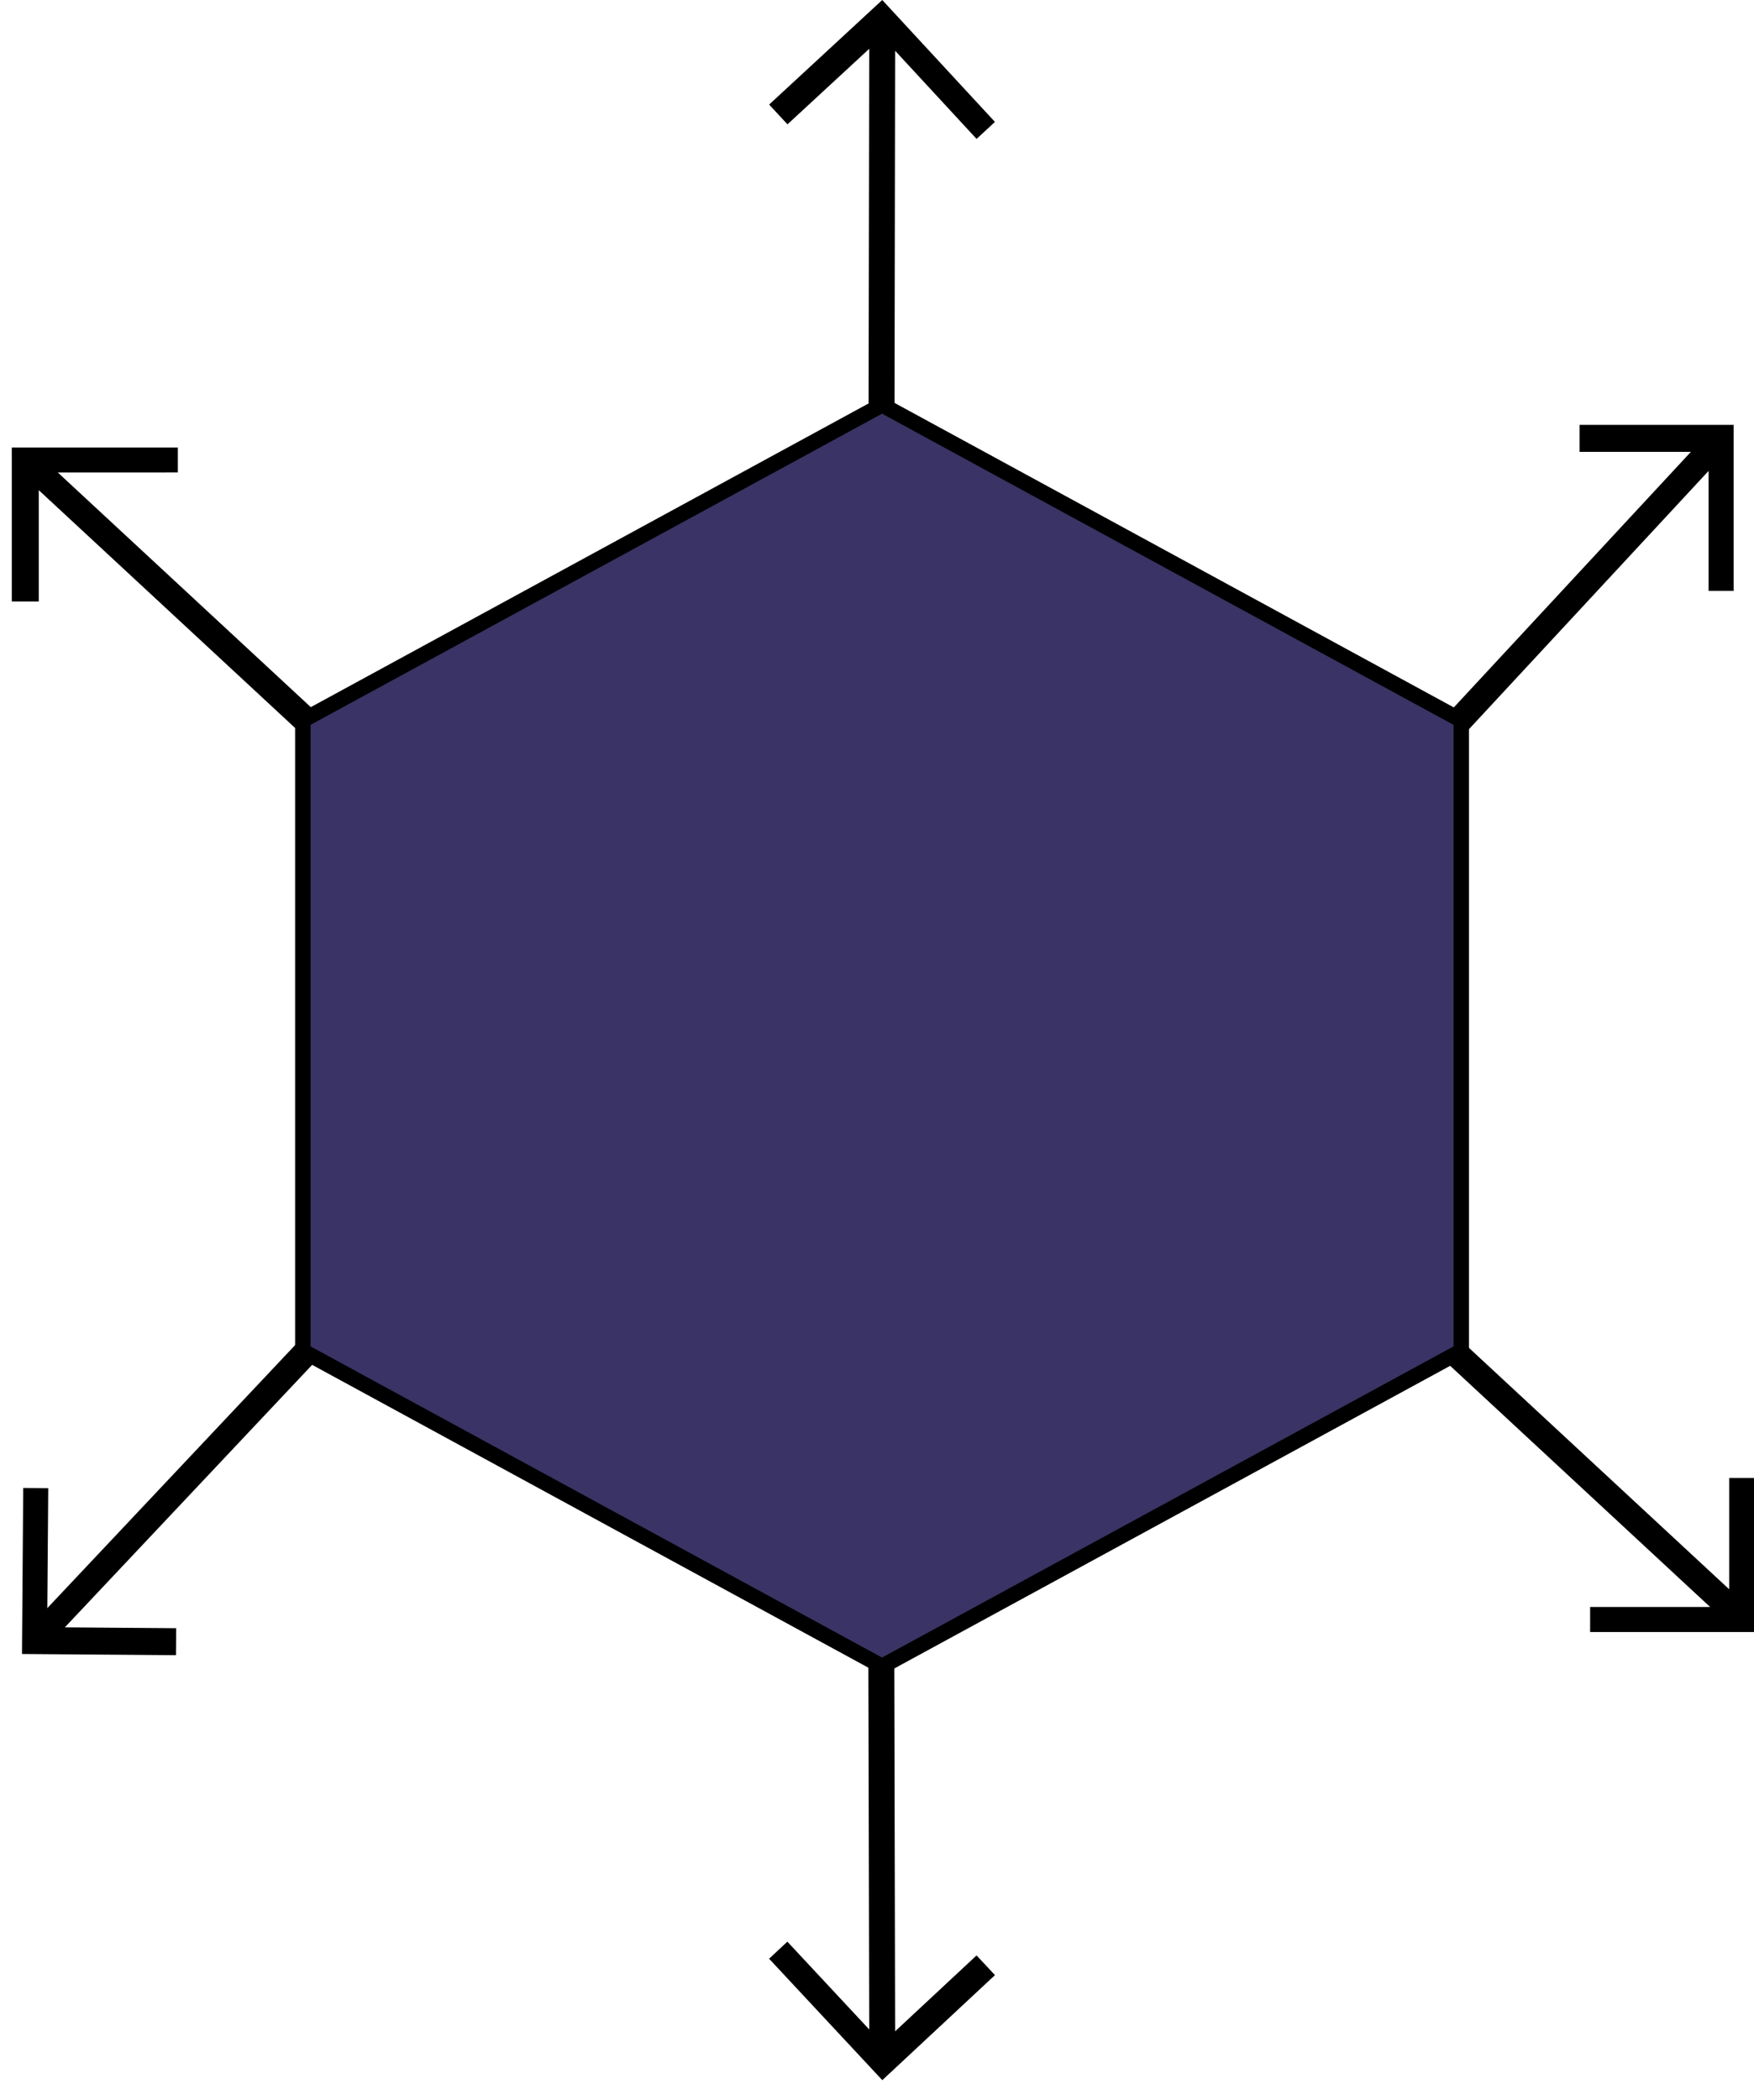 <?xml version="1.0" encoding="UTF-8" standalone="no"?>
<!DOCTYPE svg PUBLIC "-//W3C//DTD SVG 1.1//EN" "http://www.w3.org/Graphics/SVG/1.1/DTD/svg11.dtd">
<svg version="1.1" xmlns="http://www.w3.org/2000/svg" xmlns:xlink="http://www.w3.org/1999/xlink" preserveAspectRatio="xMidYMid meet" viewBox="0 0 340.68 407.82" width="340.68" height="407.82"><defs><path d="M173.86 9.86L189.68 26.98L193.25 23.68L171.36 0L149.39 20.31L152.95 24.15L168.83 9.48L168.7 80L173.74 80.38L173.86 9.86Z" id="c3fxnJP2IG"></path><path d="M331.86 91.46L331.86 114.77L336.72 114.77L336.72 82.52L306.8 82.52L306.8 87.76L328.42 87.76L280.46 139.46L283.89 143.16L331.86 91.46Z" id="anVFMWaxG"></path><path d="M332.16 312.11L308.85 312.11L308.85 316.97L341.1 316.97L341.1 287.05L335.86 287.05L335.86 308.67L284.16 260.71L280.46 264.15L332.16 312.11Z" id="fvZC5KmbL"></path><path d="M168.83 394.16L152.93 377.11L149.38 380.42L171.37 404.01L193.25 383.61L189.68 379.78L173.86 394.52L173.7 324L168.66 323.64L168.83 394.16Z" id="e6fGR8Pd7F"></path><path d="M11.23 91.77L34.54 91.76L34.54 86.91L2.29 86.91L2.29 116.82L7.53 116.82L7.53 95.2L59.23 143.16L62.93 139.72L11.23 91.77Z" id="ianyp1R3L"></path><path d="M9.19 312.33L9.37 289.03L4.51 288.99L4.27 321.24L34.18 321.47L34.22 316.23L12.6 316.06L60.96 264.73L57.55 261L9.19 312.33Z" id="c58AQLrAuG"></path><path d="M171.32 78.64L58.82 139.89L58.82 262.39L171.32 323.64L283.82 262.39L283.82 139.89L171.32 78.64Z" id="a4gCQqecH"></path></defs><g><g><g><use xlink:href="#c3fxnJP2IG" opacity="1" fill="#000000" fill-opacity="1"></use><g><use xlink:href="#c3fxnJP2IG" opacity="1" fill-opacity="0" stroke="#000000" stroke-width="1" stroke-opacity="0"></use></g></g><g><use xlink:href="#anVFMWaxG" opacity="1" fill="#000000" fill-opacity="1"></use><g><use xlink:href="#anVFMWaxG" opacity="1" fill-opacity="0" stroke="#000000" stroke-width="1" stroke-opacity="0"></use></g></g><g><use xlink:href="#fvZC5KmbL" opacity="1" fill="#000000" fill-opacity="1"></use><g><use xlink:href="#fvZC5KmbL" opacity="1" fill-opacity="0" stroke="#000000" stroke-width="1" stroke-opacity="0"></use></g></g><g><use xlink:href="#e6fGR8Pd7F" opacity="1" fill="#000000" fill-opacity="1"></use><g><use xlink:href="#e6fGR8Pd7F" opacity="1" fill-opacity="0" stroke="#000000" stroke-width="1" stroke-opacity="0"></use></g></g><g><use xlink:href="#ianyp1R3L" opacity="1" fill="#000000" fill-opacity="1"></use><g><use xlink:href="#ianyp1R3L" opacity="1" fill-opacity="0" stroke="#000000" stroke-width="1" stroke-opacity="0"></use></g></g><g><use xlink:href="#c58AQLrAuG" opacity="1" fill="#000000" fill-opacity="1"></use><g><use xlink:href="#c58AQLrAuG" opacity="1" fill-opacity="0" stroke="#000000" stroke-width="1" stroke-opacity="0"></use></g></g><g><g><filter id="shadow14207531" x="-51.18" y="-31.36" width="445" height="465" filterUnits="userSpaceOnUse" primitiveUnits="userSpaceOnUse"><feFlood></feFlood><feComposite in2="SourceAlpha" operator="in"></feComposite><feGaussianBlur stdDeviation="7.07"></feGaussianBlur><feOffset dx="0" dy="0" result="afterOffset"></feOffset><feFlood flood-color="#000000" flood-opacity="0.35"></feFlood><feComposite in2="afterOffset" operator="in"></feComposite><feMorphology operator="dilate" radius="5"></feMorphology><feComposite in2="SourceAlpha" operator="out"></feComposite></filter><path d="M171.32 78.64L58.82 139.89L58.82 262.39L171.32 323.64L283.82 262.39L283.82 139.89L171.32 78.64Z" id="a6feOZTRSH" fill="white" fill-opacity="1" filter="url(#shadow14207531)"></path></g><use xlink:href="#a4gCQqecH" opacity="1" fill="#3a3365" fill-opacity="1"></use><g><use xlink:href="#a4gCQqecH" opacity="1" fill-opacity="0" stroke="#000000" stroke-width="3" stroke-opacity="1"></use></g></g></g></g></svg>